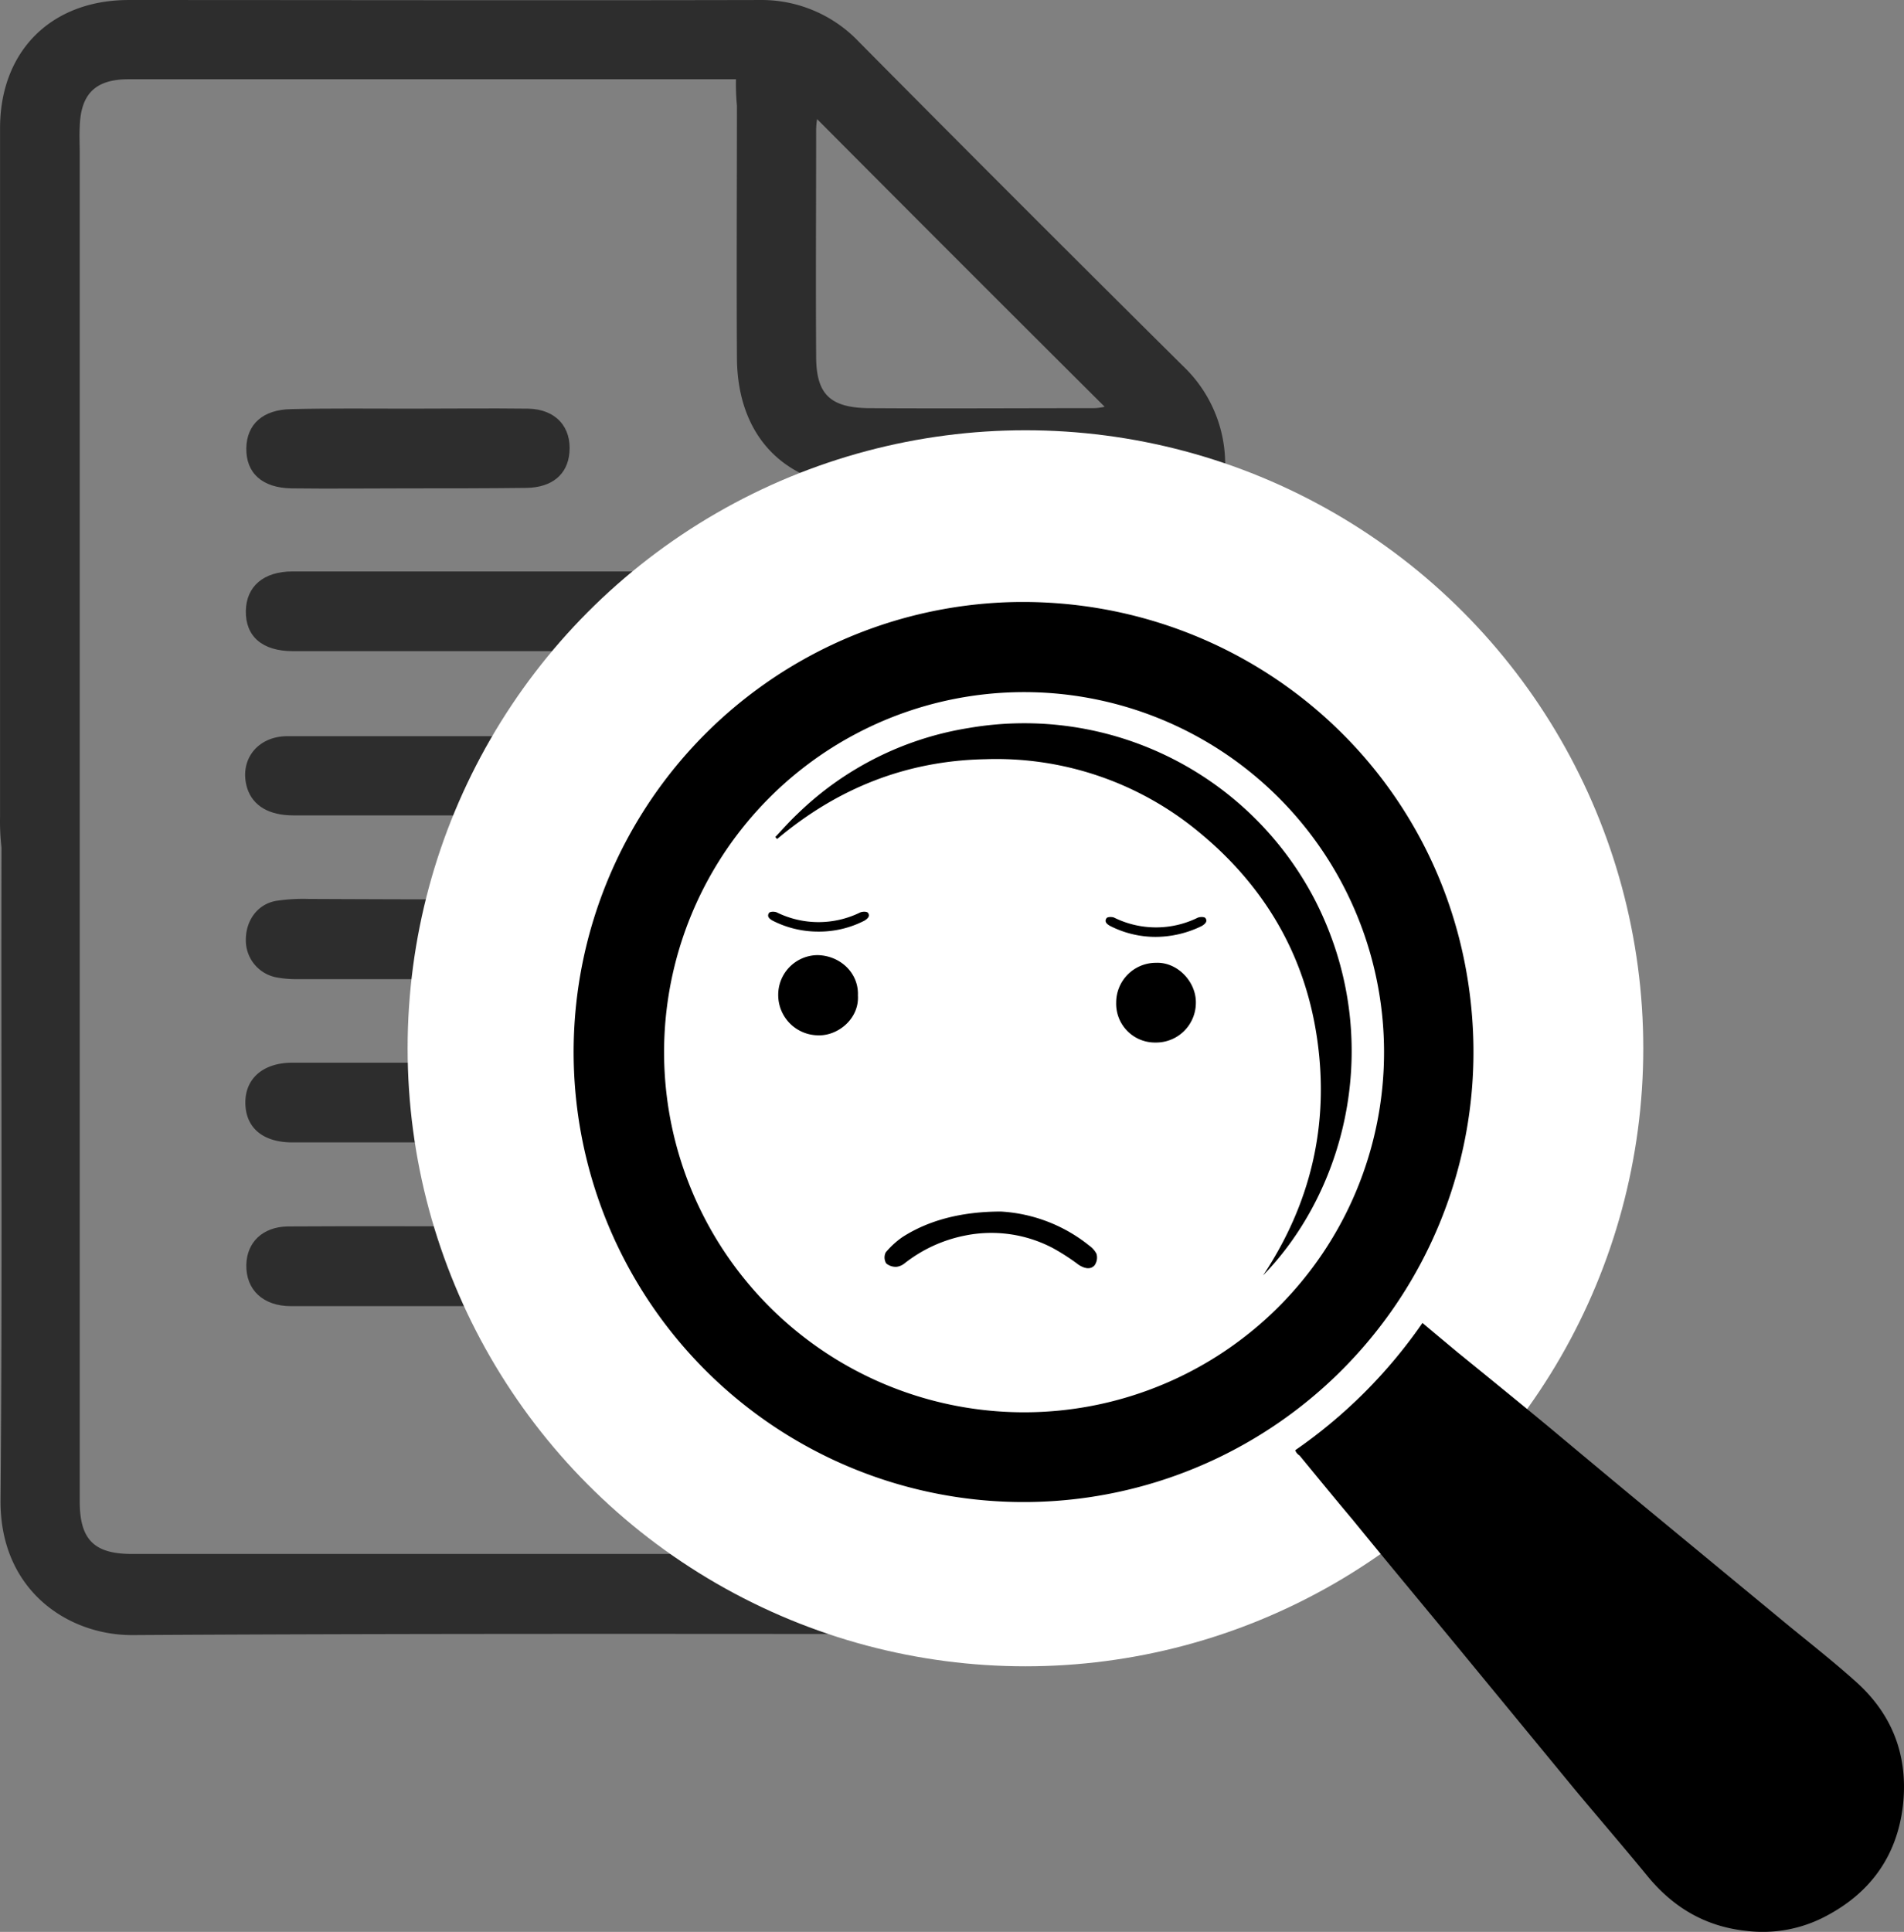 <svg xmlns="http://www.w3.org/2000/svg" width="396.622" height="402.309" viewBox="0 0 396.622 402.309">
  <rect x="0" y="0" width="396.622" height="402.309" fill="#808080" stroke="none"/>
  <g id="no_found" transform="translate(-57.589 -52.697)">
    <g id="Group_1" data-name="Group 1">
      <path id="Path_1" data-name="Path 1" d="M57.6,222.7V79.4c0-16.1,10.7-26.7,26.8-26.7,43.8,0,87.6.1,131.4,0a27.951,27.951,0,0,1,20.7,8.7q33.6,33.9,67.5,67.5a28.171,28.171,0,0,1,8.8,21q-.15,108,0,216c0,16.8-10.3,27.1-27.1,27.1-66.8,0-133.6-.2-200.4.2-13.5.1-27.8-9.3-27.6-28.2.4-45.2.1-90.5.2-135.8a48.616,48.616,0,0,1-.3-6.5ZM210.9,69.2H84.4c-6.9,0-10,3-10.2,9.9-.1,1.9,0,3.7,0,5.6V365.4c0,7.9,3,10.9,10.8,10.9H284.6c8.8,0,11.5-2.6,11.5-11.4V158.5c0-1.3-.1-2.5-.2-4.2H238.5c-16.9,0-27.4-10.3-27.4-27.3-.1-17.4,0-34.9,0-52.3a47,47,0,0,1-.2-5.5Zm16.9,8.3a15.149,15.149,0,0,0-.2,2.3c0,15.7-.1,31.4,0,47.1,0,7.9,2.9,10.7,11,10.8,15.6.1,31.1,0,46.7,0a10.9,10.9,0,0,0,2.4-.3q-30-29.85-59.9-59.9Z" fill="#2d2d2d"/>
      <path id="Path_2" data-name="Path 2" d="M185.1,206h66.7c6.2,0,9.7,2.9,9.7,8,.1,5.3-3.5,8.5-9.8,8.5h-133c-5.1,0-8.4-2-9.6-5.6-1.8-5.8,2-10.9,8.4-10.9Z" fill="#2d2d2d"/>
      <path id="Path_3" data-name="Path 3" d="M185.3,188.3H118.6c-6.4,0-9.9-3.1-9.8-8.4.1-5.1,3.7-8.2,9.7-8.2H251.9c5.9,0,9.6,3.2,9.6,8.3,0,5.2-3.4,8.2-9.5,8.2Q218.55,188.35,185.3,188.3Z" fill="#2d2d2d"/>
      <path id="Path_4" data-name="Path 4" d="M185.2,290.6H118.5c-6.1,0-9.7-3-9.8-8.1-.1-5.2,3.7-8.5,9.8-8.5h133c3.9,0,7.6.8,8.9,4.6a12.8,12.8,0,0,1-.4,8.2c-1.3,3.3-4.7,3.8-8.1,3.8C229.7,290.5,207.4,290.6,185.2,290.6Z" fill="#2d2d2d"/>
      <path id="Path_5" data-name="Path 5" d="M185.3,308.2h67.5c6.2,0,10.1,5,8.5,10.6-1.1,3.9-4.5,5.9-9.7,5.9H118.2c-5.8,0-9.4-3.4-9.3-8.6.1-4.7,3.4-7.9,8.6-8,15.7-.1,31.4,0,47.1,0,6.8.1,13.7.1,20.7.1Z" fill="#2d2d2d"/>
      <path id="Path_6" data-name="Path 6" d="M185.3,240H250c1.3,0,2.7,0,4,.1,4.7.5,7.6,3.7,7.5,8.2,0,4.5-2.9,7.9-7.6,8.1-7.7.3-15.4.2-23.1.2H119.4a21.834,21.834,0,0,1-4.4-.4,7.841,7.841,0,0,1-6.2-7.8c0-4,2.4-7.4,6.3-8.1a38.243,38.243,0,0,1,6.8-.4Q153.55,240.05,185.3,240Z" fill="#2d2d2d"/>
      <path id="Path_7" data-name="Path 7" d="M142.9,137.8c8.2,0,16.5-.1,24.7,0,5.8.1,9.1,3.9,8.6,9.2-.4,4.5-3.6,7.2-8.9,7.3-8.2.1-16.5.1-24.7.1-8.1,0-16.2.1-24.3,0-6.1-.1-9.5-3.2-9.4-8.4.1-5,3.5-8,9.3-8.1,8.2-.2,16.4-.1,24.7-.1Z" fill="#2d2d2d"/>
    </g>
    <g id="Group_3" data-name="Group 3">
      <rect id="Rectangle_1" data-name="Rectangle 1" width="275.76" height="275.76" transform="translate(136.339 136.153)" fill="none" opacity="0.15"/>
      <g id="Group_2" data-name="Group 2">
        <circle id="Ellipse_1" data-name="Ellipse 1" cx="128.7" cy="128.7" r="128.7" transform="translate(142.5 142.3)" fill="#fff"/>
      </g>
    </g>
    <g id="Group_4" data-name="Group 4">
      <path id="Path_8" data-name="Path 8" d="M267.8,178.1c50.5-1.5,93.9,36.8,96.6,88.8a93.722,93.722,0,1,1-96.6-88.8Zm78.1,93.6a74.987,74.987,0,1,0-22.174,53.351A74.987,74.987,0,0,0,345.9,271.7Z"/>
      <path id="Path_9" data-name="Path 9" d="M327.4,354.7a104.3,104.3,0,0,0,26.5-26.5c2.5,2.1,4.9,4.1,7.3,6.1,6.4,5.2,12.8,10.4,19.2,15.7,7.3,6.1,14.6,12.2,22,18.3l25.8,21.3c5.4,4.5,11,8.8,16.2,13.5,7.5,6.8,10.7,15.4,9.6,25.5-1.2,10.5-6.7,18.2-16,23.1a28.039,28.039,0,0,1-16.6,3.1c-8.6-.9-15.3-4.9-20.7-11.5-5-6.1-10.1-12-15.1-18l-23.7-28.8c-7.5-9.1-15.1-18.2-22.6-27.4-3.7-4.4-7.3-8.8-11-13.3A2.066,2.066,0,0,1,327.4,354.7Z"/>
      <path id="Path_10" data-name="Path 10" d="M219.1,227c1.5-1.6,3-3.3,4.6-4.8a66.15,66.15,0,0,1,35.7-17.9,68.193,68.193,0,0,1,72.2,36c14.4,28.3,6.8,59.8-10.9,78,9.9-14.9,13.8-31.3,11.3-49-2.5-17.8-11.1-32.3-25-43.6a66.1,66.1,0,0,0-44.1-14.9c-16.4.3-30.8,6-43.4,16.6C219.3,227.3,219.2,227.1,219.1,227Z"/>
      <path id="Path_11" data-name="Path 11" d="M298.4,253.2c4.4-.2,8.4,3.9,8.3,8.4a8.281,8.281,0,0,1-8.4,8.2,8.073,8.073,0,0,1-8.2-8.3,8.273,8.273,0,0,1,8.3-8.3Z"/>
      <path id="Path_12" data-name="Path 12" d="M236.3,260c.3,4.8-4.1,8.4-8.2,8.3a8.386,8.386,0,0,1-8.4-8.4,8.259,8.259,0,0,1,8.2-8.3C232.7,251.7,236.5,255.4,236.3,260Z"/>
      <path id="Path_13" data-name="Path 13" d="M266.1,305a32.308,32.308,0,0,1,18.4,7.1,4.731,4.731,0,0,1,1.5,1.7,2.8,2.8,0,0,1-.4,2.4c-.9,1-2.2.6-3.3-.1a45.146,45.146,0,0,0-5.4-3.5,27.552,27.552,0,0,0-18.3-2.6,29.655,29.655,0,0,0-12.6,5.8,3.287,3.287,0,0,1-1.6.7,3.069,3.069,0,0,1-2.2-.7,2.36,2.36,0,0,1-.1-2.3,17.767,17.767,0,0,1,3.5-3.2C250.9,306.9,257.7,305,266.1,305Z"/>
      <path id="Path_14" data-name="Path 14" d="M298.3,247.8a20.811,20.811,0,0,1-9.5-2.3c-.7-.4-1.2-.9-.7-1.6.2-.3,1.2-.3,1.6-.1a19.7,19.7,0,0,0,17.4,0c.5-.2,1.4-.2,1.6.1.5.7-.1,1.2-.7,1.6A21.955,21.955,0,0,1,298.3,247.8Z"/>
      <path id="Path_15" data-name="Path 15" d="M228,246.7a20.811,20.811,0,0,1-9.5-2.3c-.7-.4-1.2-.9-.7-1.6.2-.3,1.2-.3,1.6-.1a19.7,19.7,0,0,0,17.4,0c.5-.2,1.4-.2,1.6.1.5.7-.1,1.2-.7,1.6a20.677,20.677,0,0,1-9.7,2.3Z"/>
    </g>
  </g>
</svg>
